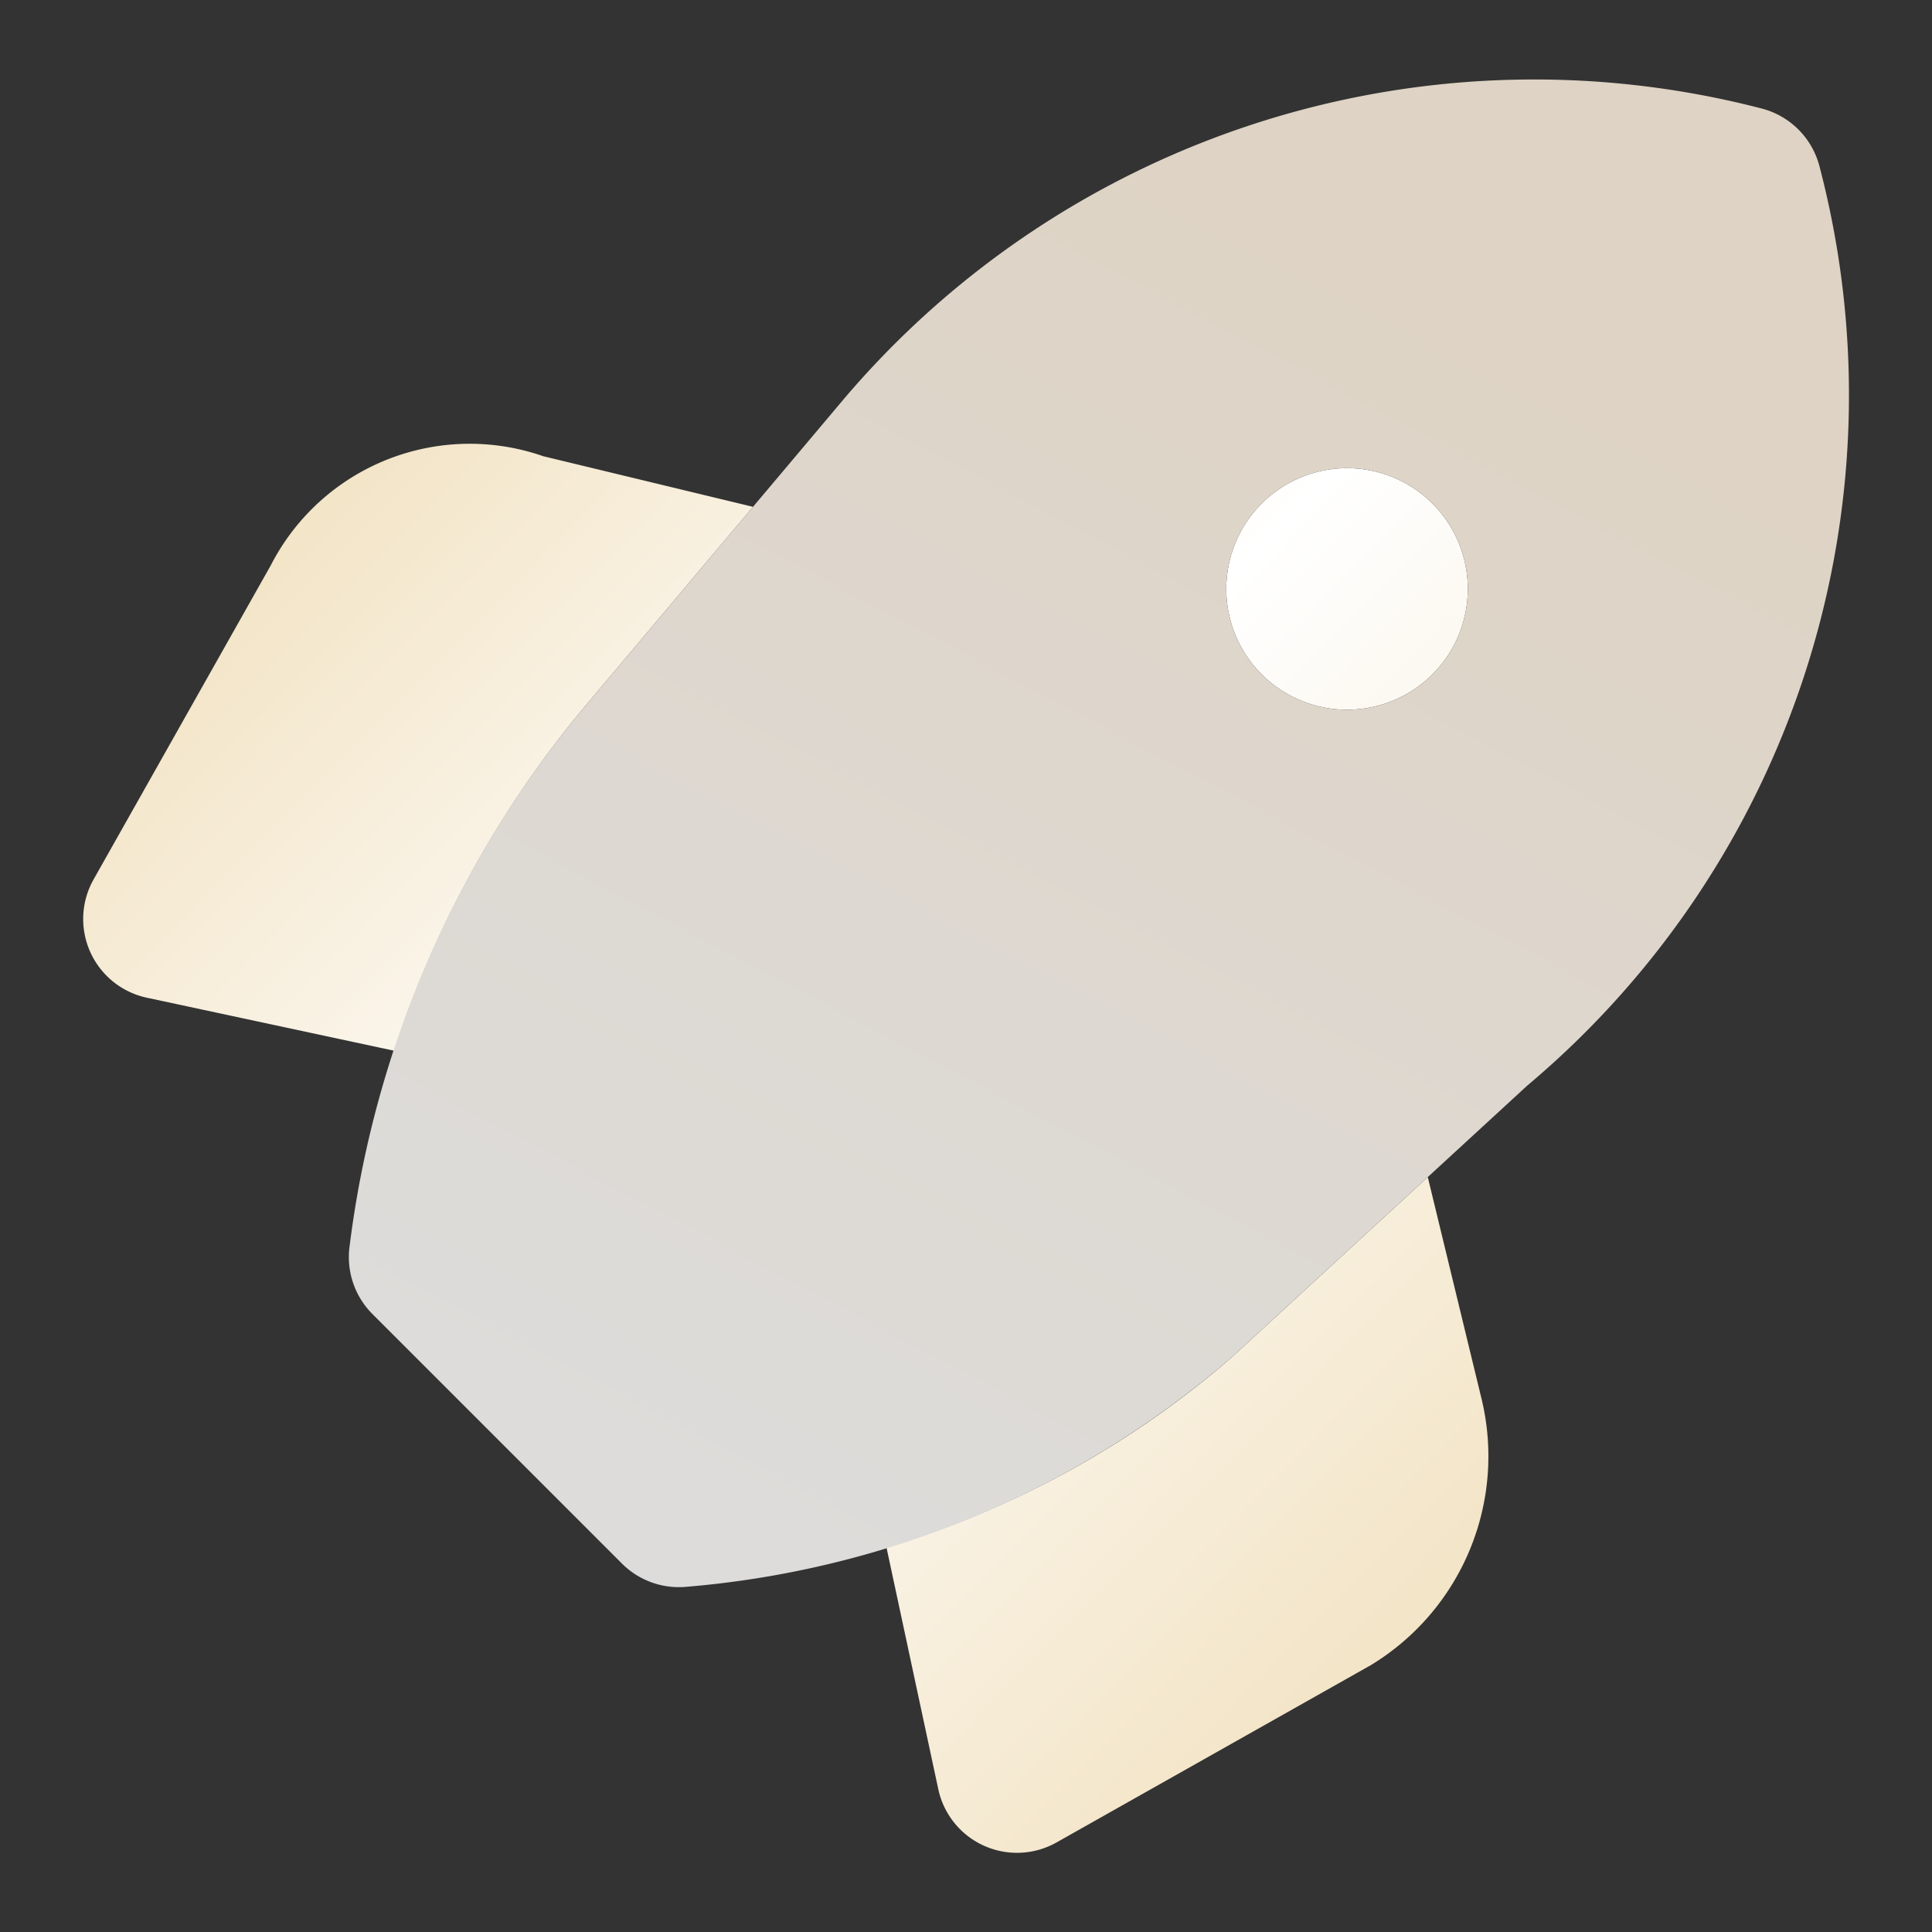 <svg width="80" height="80" fill="none" xmlns="http://www.w3.org/2000/svg">
  <rect width="100%" height="100%" fill="#333333" stroke="none"/>
  <path
    d="m59.122 48.74-8.087 7.435a38.678 38.678 0 0 1-14.328 7.9l2.145 10.01a3.334 3.334 0 0 0 4.898 2.206l13.017-7.343a10.118 10.118 0 0 0 4.584-11.012l-2.23-9.196ZM24.219 29.253l6.962-8.266-8.683-2.095a9.257 9.257 0 0 0-11.289 4.524l-7.334 13a3.333 3.333 0 0 0 2.206 4.897l10.242 2.196a42.953 42.953 0 0 1 7.896-14.256Zm31.56.134a5 5 0 1 0 0-10 5 5 0 0 0 0 10Z"
    fill="url('#paint0_linear_458_5184')"/>
  <path
    d="M75.337 6.873a3.336 3.336 0 0 0-2.376-2.376 37.496 37.496 0 0 0-38.063 12.077l-10.68 12.679a43.12 43.12 0 0 0-9.745 22.37 3.334 3.334 0 0 0 .949 2.788l10.333 10.334a3.332 3.332 0 0 0 2.647.963 39.49 39.49 0 0 0 22.633-9.533l12.21-11.227A37.346 37.346 0 0 0 75.337 6.873ZM55.779 29.387a5 5 0 1 1 0-10 5 5 0 0 1 0 10Z"
    fill="url('#paint1_linear_458_5184')"/>
  <defs>
    <linearGradient id="paint0_linear_458_5184" x1="8.5" y1="26.5" x2="53.5" y2="71" gradientUnits="userSpaceOnUse">
      <stop stop-color="#f3e5c8"/>
      <stop offset=".448" stop-color="#FFF"/>
      <stop offset="1" stop-color="#f3e5c8"/>
    </linearGradient>
    <linearGradient id="paint1_linear_458_5184" x1="45.503" y1="3.291" x2="14" y2="63" gradientUnits="userSpaceOnUse">
      <stop stop-color="#ded3c4"/>
      <stop offset="1" stop-color="#DDD"/>
    </linearGradient>
  </defs>
</svg>
